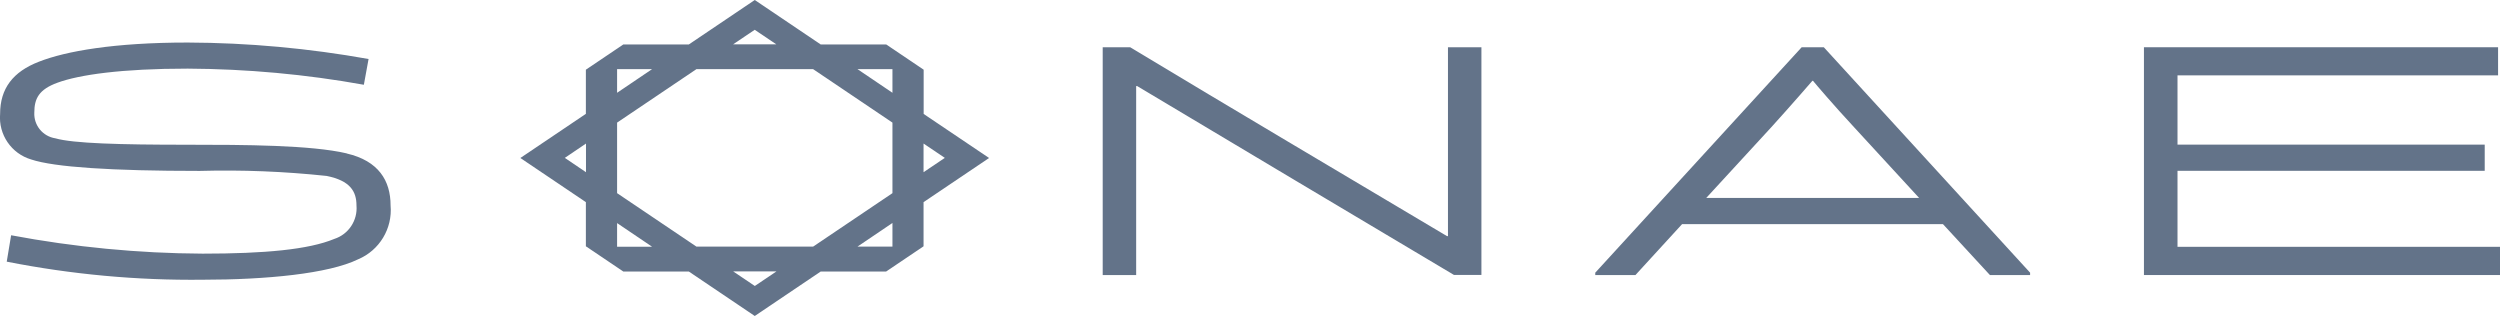 <?xml version="1.0" encoding="UTF-8"?><svg id="_レイヤー_1" xmlns="http://www.w3.org/2000/svg" viewBox="0 0 233.88 29.55"><defs><style>.cls-1{fill:none;}.cls-2{fill:#637389;}</style></defs><polygon class="cls-1" points="57.73 6.47 57.73 8.68 61.01 6.47 57.73 6.47"/><polygon class="cls-1" points="65.15 6.47 57.73 11.47 57.73 18.07 65.15 23.07 76.07 23.07 83.49 18.07 83.49 11.47 76.07 6.47 65.15 6.47"/><polygon class="cls-1" points="70.61 26.75 72.64 25.39 68.59 25.39 70.61 26.75"/><polygon class="cls-1" points="57.73 23.07 61.01 23.08 57.73 20.87 57.73 23.07"/><polygon class="cls-1" points="70.61 2.79 68.59 4.16 72.64 4.16 70.61 2.79"/><polygon class="cls-1" points="54.82 16.11 54.82 13.44 52.83 14.77 54.82 16.11"/><polygon class="cls-1" points="83.49 23.07 83.49 20.87 80.22 23.07 83.49 23.07"/><polygon class="cls-1" points="86.41 16.11 88.39 14.77 86.41 13.43 86.41 16.11"/><polygon class="cls-1" points="83.49 8.68 83.49 6.47 80.22 6.47 83.49 8.68"/><path class="cls-2" d="M32.44,14.35h0c-3.32-.78-9.5-.81-15.01-.81-6.17,0-10.59-.12-12.25-.6-1.18-.18-2.03-1.22-1.97-2.41,0-1.32.44-2.16,2.16-2.79,2.04-.75,6.02-1.32,12.19-1.32,5.53.03,11.04.53,16.48,1.51l.44-2.41c-5.59-1-11.25-1.52-16.92-1.54-6.89,0-11.41.81-13.91,1.79-2.44.94-3.64,2.51-3.64,4.89-.16,1.93,1.05,3.71,2.91,4.26,2.16.72,7.52,1.07,15.76,1.07,3.96-.11,7.93.05,11.88.47,2.19.44,2.79,1.44,2.79,2.76.12,1.4-.74,2.7-2.07,3.13-2.41,1-6.52,1.38-12.32,1.38-6.01-.03-12.01-.61-17.92-1.72l-.41,2.47c6.04,1.19,12.18,1.76,18.33,1.69,5.92,0,11.78-.56,14.54-1.91,2-.84,3.23-2.88,3.04-5.04,0-2.32-1.13-4.17-4.1-4.86Z"/><path class="cls-2" d="M135.46,22.09h-.09c-9.9-5.89-19.77-11.72-29.64-17.67h-2.57v21.31h3.13V8.05h.09c9.9,5.92,19.74,11.78,29.64,17.67h2.57V4.42h-3.13v17.67Z"/><path class="cls-2" d="M168.55,4.42l-19.31,21.09v.22h3.76l4.36-4.76h24.41l4.39,4.76h3.76v-.22l-19.3-21.09h-2.07ZM179.55,18.52h-19.93l6.08-6.61c1.91-2.1,3.85-4.35,3.85-4.35h.06c.25.31,1.91,2.26,3.85,4.35l6.08,6.61Z"/><polygon class="cls-2" points="203.71 23.09 203.71 15.98 232.45 15.98 232.45 13.53 203.71 13.53 203.71 7.05 233.7 7.05 233.7 4.42 200.57 4.42 200.57 25.73 233.89 25.73 233.89 23.09 203.71 23.09"/><path class="cls-2" d="M86.41,6.52l-3.5-2.36h-6.13L70.61,0l-6.17,4.16h-6.13l-3.5,2.36v4.13l-6.13,4.13,6.13,4.13v4.13l3.5,2.36h6.13l6.17,4.16,6.17-4.16h6.12l3.5-2.36v-4.13l6.13-4.13-6.12-4.12v-4.13ZM54.82,16.11l-1.98-1.34,1.98-1.34v2.67ZM70.61,2.79l2.02,1.36h-4.05l2.02-1.36ZM57.73,6.47h3.27l-3.27,2.21v-2.21ZM57.73,23.07v-2.2l3.27,2.21h-3.27ZM70.61,26.75l-2.02-1.36h4.05l-2.02,1.36ZM83.49,23.07h-3.27l3.27-2.21v2.21ZM83.49,18.07l-7.42,5h-10.92l-7.42-5v-6.6l7.42-5h10.92l7.42,5v6.6ZM83.49,8.68l-3.27-2.21h3.27v2.21ZM88.39,14.77l-1.99,1.34v-2.68l1.99,1.34Z"/></svg>